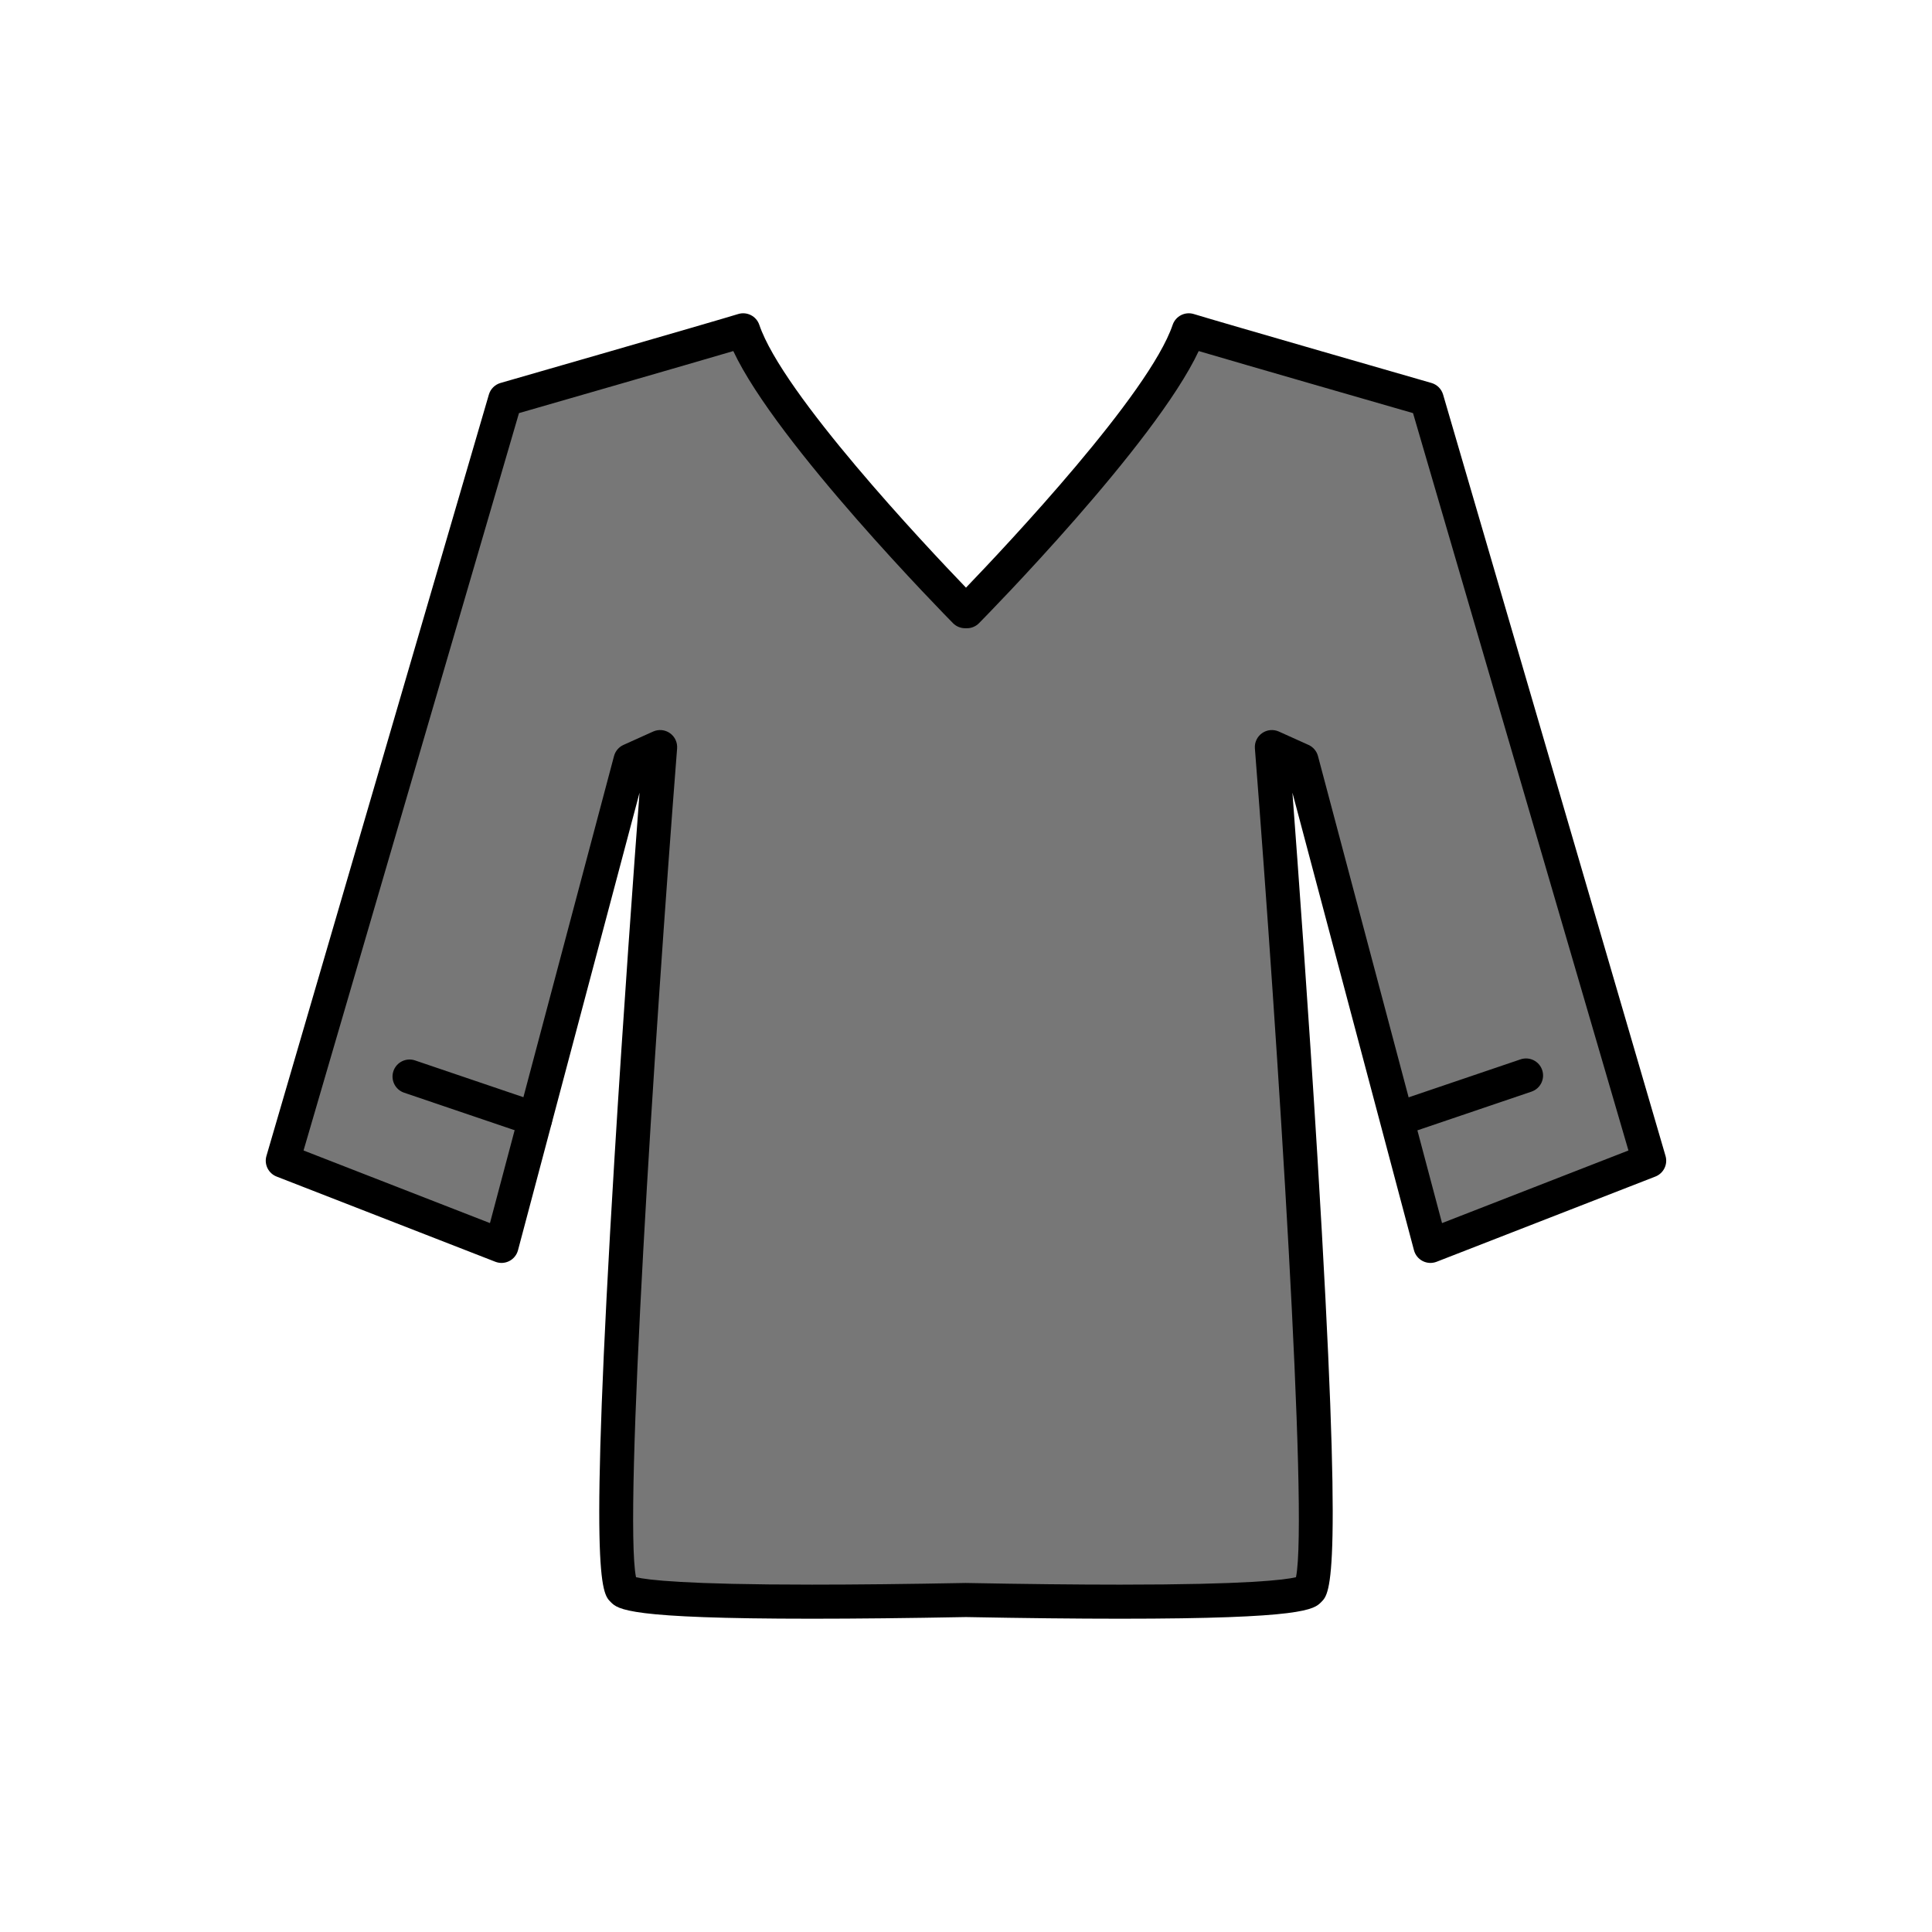 <?xml version="1.0" encoding="utf-8"?>
<!-- Generator: Adobe Illustrator 16.0.0, SVG Export Plug-In . SVG Version: 6.00 Build 0)  -->
<!DOCTYPE svg PUBLIC "-//W3C//DTD SVG 1.1//EN" "http://www.w3.org/Graphics/SVG/1.1/DTD/svg11.dtd">
<svg version="1.1" xmlns="http://www.w3.org/2000/svg" xmlns:xlink="http://www.w3.org/1999/xlink" x="0px" y="0px"
	 width="453.543px" height="453.543px" viewBox="0 0 453.543 453.543" enable-background="new 0 0 453.543 453.543"
	 xml:space="preserve">
<g id="kvadrat">
</g>
<g id="bg" display="none">
	<rect x="-1343.195" y="-2275.804" display="inline" width="15266.867" height="13678.951"/>
</g>
<g id="color" display="none">
	<g display="inline">
		
			<path fill="#E84E1B" stroke="#000000" stroke-width="8" stroke-linecap="round" stroke-linejoin="round" stroke-miterlimit="10" d="
			M335.806,292.475l51.345-20L334.935,93.746c0,0-49.936-14.372-55.858-16.201c-6.782,19.99-52.094,65.934-52.094,65.934
			s-0.077-0.079-0.211-0.215c-0.134,0.136-0.211,0.215-0.211,0.215s-45.312-45.944-52.094-65.934
			c-5.923,1.83-55.858,16.201-55.858,16.201L66.392,272.475l51.345,20l30.271-113.958l6.956-3.137c0,0-14.974,191.669-8.777,197.866
			c3.043,3.042,41.86,3.095,80.584,2.363c38.724,0.732,77.542,0.679,80.584-2.363c6.196-6.197-8.777-197.866-8.777-197.866
			l6.956,3.137L335.806,292.475z"/>
		
			<line fill="none" stroke="#000000" stroke-width="8" stroke-linecap="round" stroke-linejoin="round" stroke-miterlimit="10" x1="96.146" y1="252.725" x2="125.61" y2="262.725"/>
		
			<line fill="none" stroke="#000000" stroke-width="8" stroke-linecap="round" stroke-linejoin="round" stroke-miterlimit="10" x1="328.777" y1="262.473" x2="358.242" y2="252.473"/>
	</g>
	<g id="rdeča7bela" display="inline">
	</g>
	
		<rect x="-1853.48" y="-2695.813" display="inline" fill="none" stroke="#000000" stroke-miterlimit="10" width="16736" height="13952"/>
</g>
<g id="cb_1_">
	<g>
		<g>
			<path fill="#777777" d="M335.806,292.475l51.345-20L334.935,93.746c0,0-49.936-14.372-55.858-16.201
				c-6.782,19.99-52.094,65.934-52.094,65.934s-0.077-0.079-0.211-0.215c-0.134,0.136-0.211,0.215-0.211,0.215
				s-45.312-45.944-52.094-65.934c-5.923,1.83-55.858,16.201-55.858,16.201L66.392,272.475l51.345,20l30.271-113.958l6.956-3.137
				c0,0-14.974,191.669-8.777,197.866c3.043,3.042,41.86,3.095,80.584,2.363c38.724,0.732,77.542,0.679,80.584-2.363
				c6.196-6.197-8.777-197.866-8.777-197.866l6.956,3.137L335.806,292.475z"/>
			<path d="M262.94,379.999c-10.338,0-22.506-0.131-36.169-0.389c-13.663,0.258-25.831,0.389-36.169,0.389
				c-43.319,0-45.495-2.176-47.244-3.924c-2.172-2.173-5.147-5.147,0.901-104.329c2.095-34.363,4.6-68.653,5.877-85.661
				l-28.534,107.417c-0.293,1.101-1.04,2.024-2.055,2.54c-1.015,0.515-2.202,0.573-3.263,0.161l-51.345-20
				c-1.933-0.753-2.97-2.858-2.388-4.849l52.216-178.729c0.384-1.316,1.416-2.343,2.733-2.723
				c0.499-0.144,49.965-14.381,55.784-16.179c2.07-0.64,4.273,0.485,4.968,2.537c5.495,16.196,38.827,51.619,48.518,61.692
				c9.69-10.074,43.022-45.497,48.518-61.692c0.695-2.051,2.896-3.176,4.968-2.537c5.818,1.797,55.285,16.035,55.784,16.179
				c1.317,0.379,2.349,1.407,2.733,2.723l52.216,178.729c0.581,1.991-0.455,4.096-2.388,4.849l-51.345,20
				c-1.062,0.413-2.248,0.355-3.263-0.161s-1.763-1.439-2.055-2.54l-28.534-107.42c1.277,17.009,3.783,51.302,5.878,85.664
				c6.047,99.181,3.073,102.156,0.901,104.328C308.436,377.823,306.259,379.999,262.94,379.999z M226.771,371.609
				c0.025,0,0.05,0,0.076,0.001c13.643,0.258,25.787,0.389,36.093,0.389c29.893,0,38.712-1.12,41.297-1.741
				c2.924-14.244-4.269-125.717-9.647-194.565c-0.11-1.409,0.531-2.771,1.688-3.584c1.156-0.813,2.655-0.954,3.944-0.374
				l6.956,3.137c1.097,0.495,1.913,1.457,2.222,2.62l29.123,109.634l43.76-17.046L331.713,96.98
				c-8.457-2.436-39.15-11.279-50.313-14.568c-10.226,21.816-49.795,62.076-51.569,63.875c-0.754,0.765-1.798,1.211-2.859,1.191
				c-0.066,0-0.134-0.002-0.2-0.005c-0.07,0.003-0.143,0.005-0.211,0.005c-1.07,0-2.096-0.429-2.848-1.191
				c-1.774-1.799-41.343-42.059-51.569-63.875c-11.163,3.289-41.856,12.133-50.313,14.568L71.26,270.078l43.76,17.046
				l29.123-109.634c0.309-1.163,1.125-2.125,2.222-2.62l6.956-3.136c1.289-0.581,2.788-0.439,3.944,0.373s1.798,2.175,1.688,3.584
				c-5.378,68.849-12.572,180.321-9.647,194.565c2.585,0.622,11.405,1.741,41.297,1.741c10.307,0,22.45-0.131,36.093-0.389
				C226.721,371.609,226.746,371.609,226.771,371.609z"/>
		</g>
		<path d="M125.611,266.726c-0.426,0-0.86-0.069-1.286-0.213l-29.464-10c-2.092-0.71-3.212-2.981-2.502-5.073
			c0.71-2.092,2.981-3.212,5.073-2.502l29.464,10c2.092,0.71,3.212,2.981,2.502,5.073
			C128.833,265.676,127.277,266.726,125.611,266.726z"/>
		<path d="M328.777,266.474c-1.667,0-3.222-1.05-3.788-2.715c-0.71-2.092,0.411-4.364,2.502-5.073l29.464-10
			c2.092-0.709,4.363,0.41,5.073,2.502s-0.41,4.364-2.502,5.073l-29.464,10C329.637,266.406,329.203,266.474,328.777,266.474z"/>
	</g>
	<g id="rdeča7bela_copy_3">
	</g>
	<path d="M14883.02,11256.688h-16737v-13953h16737V11256.688z M-1853.48,11255.688h16736l-0.5-13951h-16735.5l0.5,13951H-1853.48z"
		/>
</g>
<g id="cb" display="none">
	<g display="inline">
		<path fill="none" stroke="#000000" stroke-width="8" stroke-linecap="round" stroke-linejoin="round" stroke-miterlimit="10" d="
			M335.806,292.475l51.345-20L334.935,93.746c0,0-49.936-14.372-55.858-16.201c-6.782,19.99-52.094,65.934-52.094,65.934
			s-0.077-0.079-0.211-0.215c-0.134,0.136-0.211,0.215-0.211,0.215s-45.312-45.944-52.094-65.934
			c-5.923,1.83-55.858,16.201-55.858,16.201L66.392,272.475l51.345,20l30.271-113.958l6.956-3.137c0,0-14.974,191.669-8.777,197.866
			c3.043,3.042,41.86,3.095,80.584,2.363c38.724,0.732,77.542,0.679,80.584-2.363c6.196-6.197-8.777-197.866-8.777-197.866
			l6.956,3.137L335.806,292.475z"/>
		
			<line fill="none" stroke="#000000" stroke-width="8" stroke-linecap="round" stroke-linejoin="round" stroke-miterlimit="10" x1="96.146" y1="252.725" x2="125.61" y2="262.725"/>
		
			<line fill="none" stroke="#000000" stroke-width="8" stroke-linecap="round" stroke-linejoin="round" stroke-miterlimit="10" x1="328.777" y1="262.473" x2="358.242" y2="252.473"/>
	</g>
	<g id="rdeča7bela_copy" display="inline">
	</g>
</g>
<g id="pivot">
	<circle fill="none" cx="220.814" cy="376.712" r="14.133"/>
</g>
</svg>
